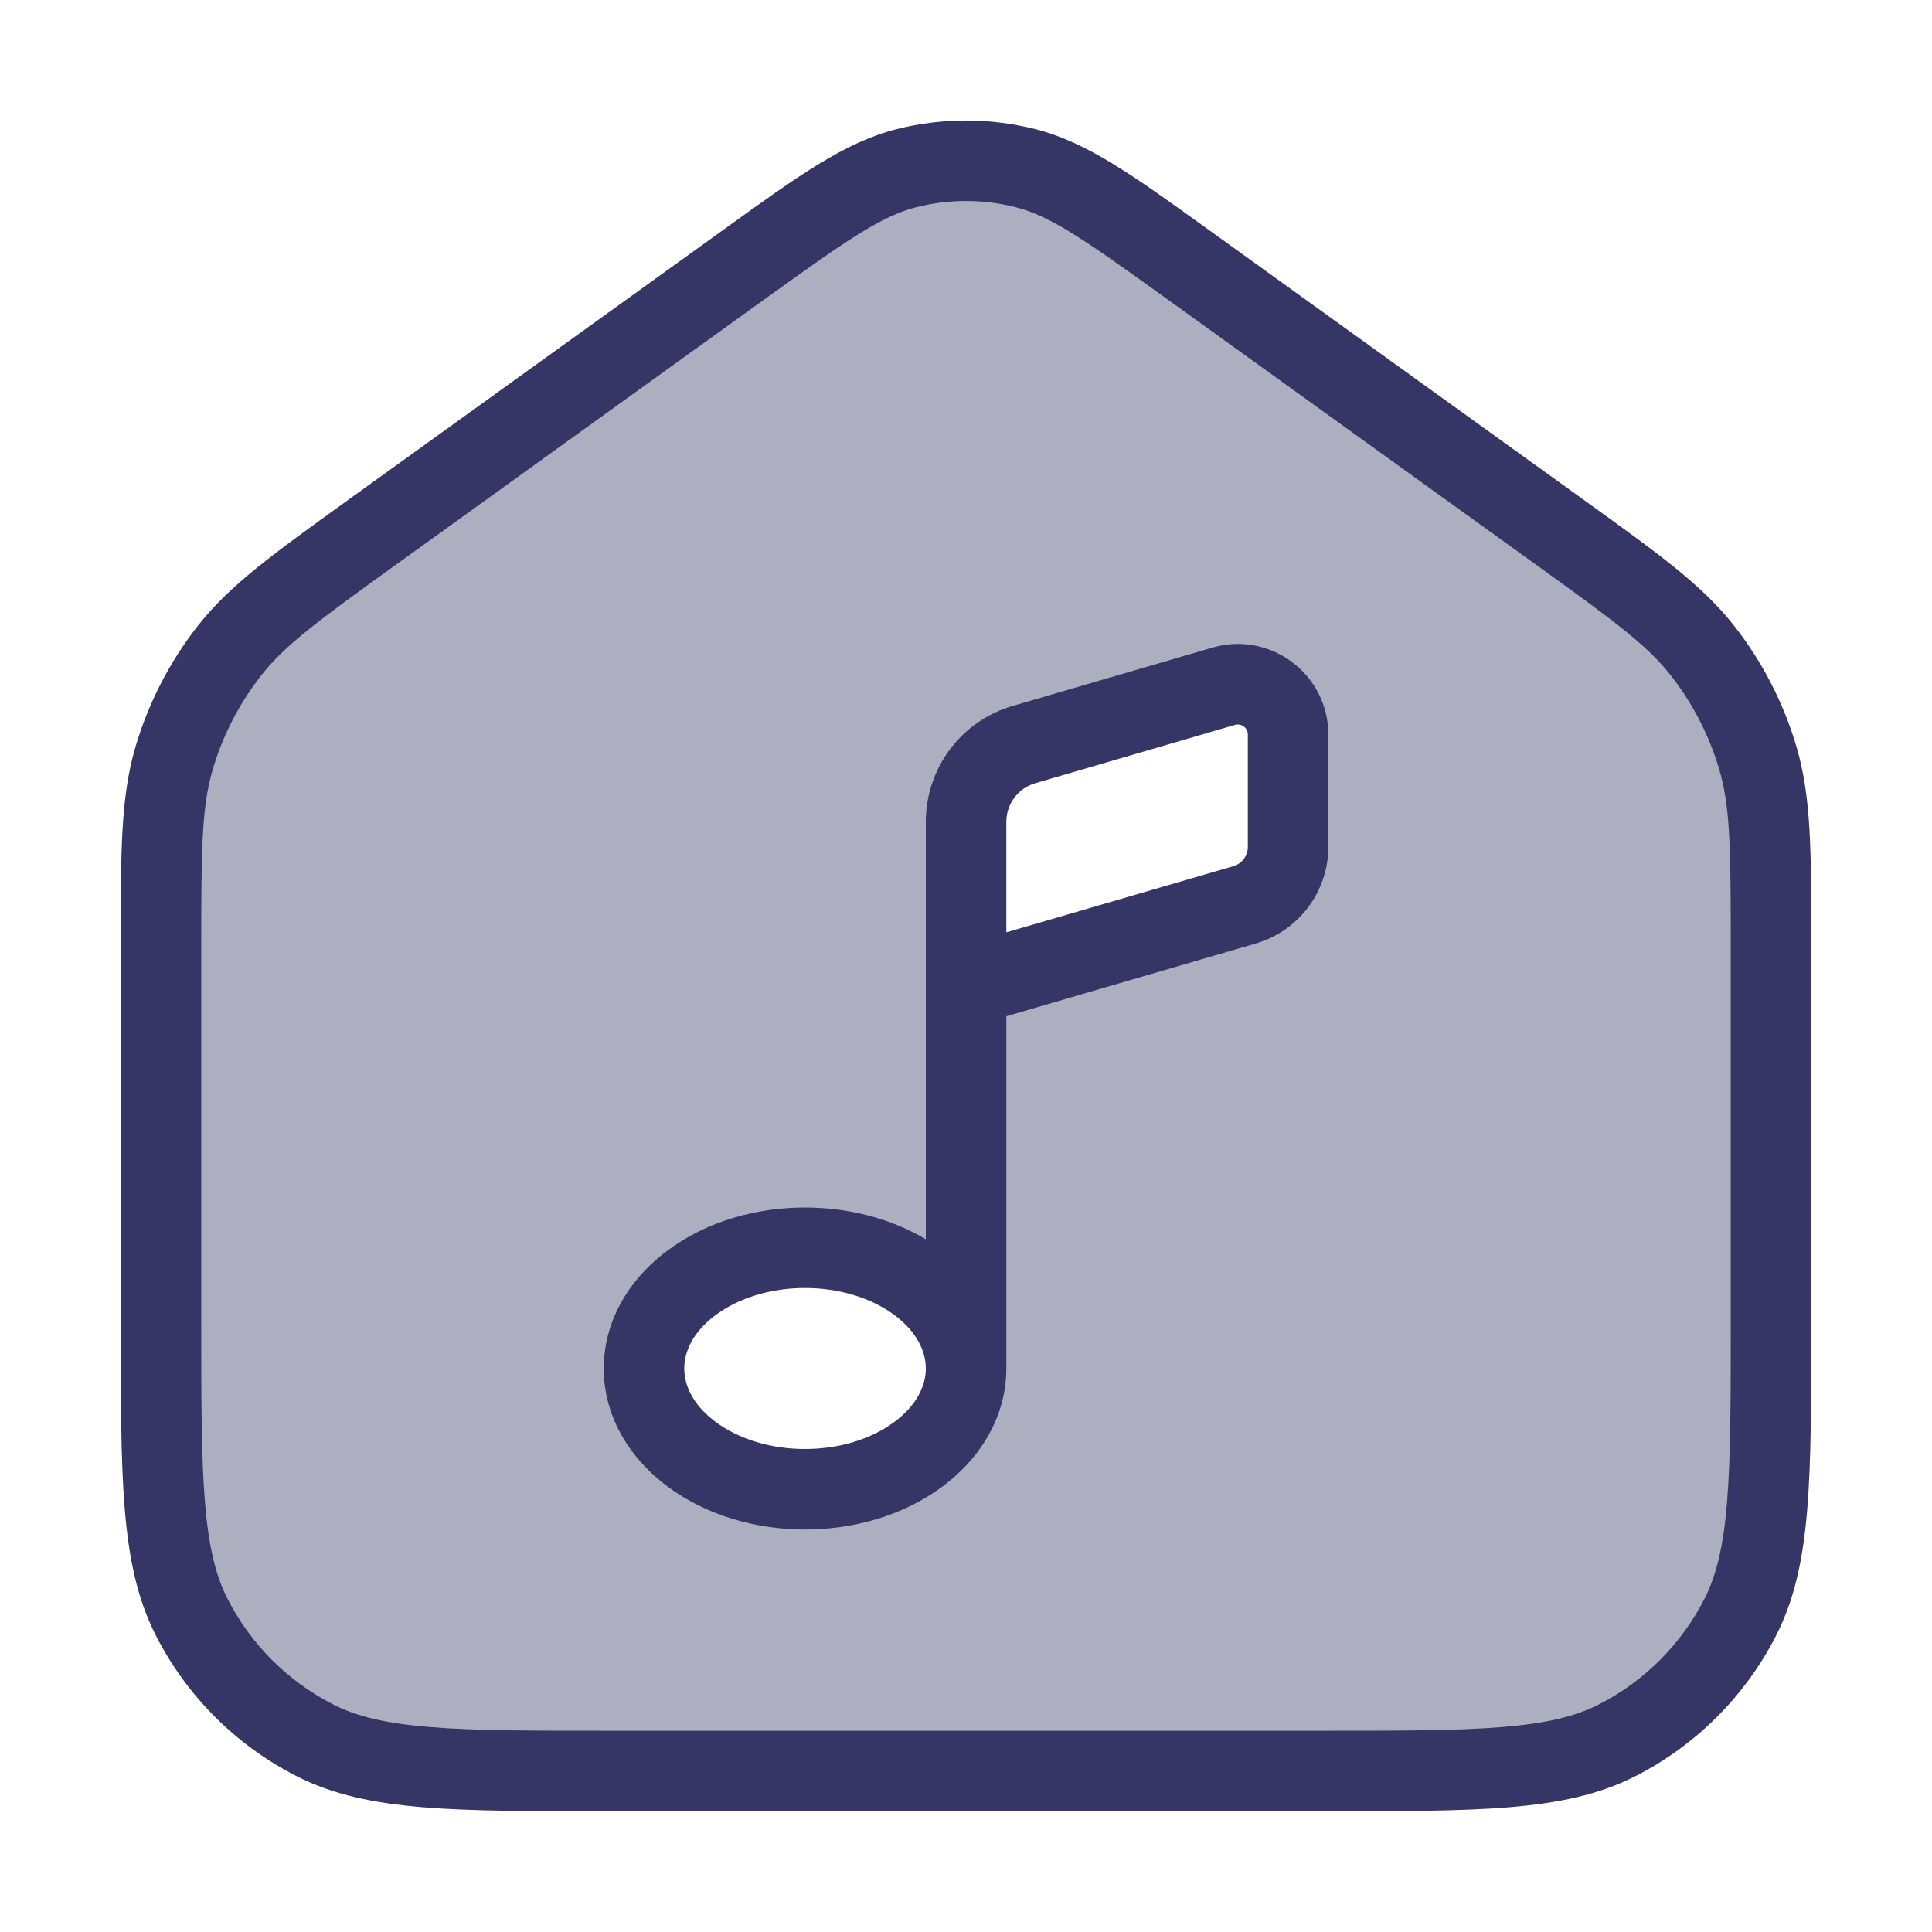 <svg width="24" height="24" viewBox="0 0 24 24" fill="none" xmlns="http://www.w3.org/2000/svg">
<path opacity="0.4" fill-rule="evenodd" clip-rule="evenodd" d="M2 11.369C2 10.318 2 9.793 2.14 9.312C2.264 8.887 2.468 8.489 2.741 8.139C3.049 7.745 3.475 7.438 4.328 6.824L9.195 3.319C10.204 2.593 10.708 2.23 11.259 2.09C11.745 1.966 12.255 1.966 12.741 2.09C13.292 2.23 13.796 2.593 14.805 3.319L19.672 6.824C20.525 7.438 20.951 7.745 21.259 8.139C21.532 8.489 21.736 8.887 21.86 9.312C22 9.793 22 10.318 22 11.369V16.4C22 18.36 22 19.34 21.619 20.089C21.283 20.748 20.747 21.283 20.089 21.619C19.34 22 18.36 22 16.4 22H7.6C5.64 22 4.66 22 3.911 21.619C3.252 21.283 2.717 20.748 2.381 20.089C2 19.34 2 18.36 2 16.4V11.369ZM11.415 15.939C12.196 16.525 12.196 17.475 11.415 18.061C10.633 18.646 9.367 18.646 8.586 18.061C7.805 17.475 7.805 16.525 8.586 15.939C9.367 15.353 10.633 15.353 11.415 15.939ZM12.001 10.209V12.249L15.461 11.24C15.781 11.147 16.001 10.853 16.001 10.52V9.126C16.001 8.709 15.601 8.409 15.201 8.525L12.721 9.249C12.294 9.373 12.001 9.765 12.001 10.209Z" fill="#353566"/>
<path fill-rule="evenodd" clip-rule="evenodd" d="M15.601 11.72L12.501 12.624V17C12.501 17.564 12.211 18.088 11.715 18.461C11.223 18.829 10.601 19 10 19C9.4 19 8.777 18.829 8.286 18.461C7.789 18.088 7.5 17.564 7.5 17C7.5 16.435 7.789 15.912 8.286 15.539C8.777 15.17 9.4 15 10 15C10.517 15 11.049 15.126 11.501 15.395V10.209C11.501 9.542 11.941 8.955 12.581 8.769L15.061 8.045C15.781 7.835 16.501 8.375 16.501 9.125V10.52C16.501 11.075 16.134 11.564 15.601 11.72ZM15.341 9.005C15.421 8.982 15.501 9.042 15.501 9.125V10.52C15.501 10.631 15.428 10.729 15.321 10.76L12.501 11.582V10.209C12.501 9.987 12.647 9.791 12.861 9.729L15.341 9.005ZM11.115 16.339C11.399 16.552 11.5 16.796 11.501 16.999C11.501 17.203 11.399 17.447 11.115 17.66C10.825 17.878 10.423 18 10 18C9.577 18 9.176 17.878 8.886 17.661C8.601 17.447 8.5 17.203 8.5 17C8.5 16.796 8.601 16.552 8.886 16.339C9.176 16.122 9.577 16 10 16C10.423 16 10.825 16.122 11.115 16.339Z" fill="#353566"/>
<path fill-rule="evenodd" clip-rule="evenodd" d="M12.865 1.605C12.297 1.461 11.703 1.461 11.135 1.605C10.492 1.769 9.915 2.185 8.995 2.848L4.299 6.229C3.391 6.883 2.849 7.272 2.453 7.78C2.102 8.229 1.84 8.741 1.68 9.288C1.5 9.906 1.5 10.574 1.5 11.693L1.5 16.422C1.5 17.384 1.5 18.136 1.549 18.739C1.6 19.354 1.703 19.859 1.936 20.316C2.319 21.069 2.931 21.68 3.684 22.064C4.141 22.297 4.646 22.4 5.261 22.451C5.865 22.5 6.616 22.5 7.578 22.5H16.422C17.384 22.5 18.136 22.5 18.739 22.451C19.354 22.4 19.859 22.297 20.316 22.064C21.069 21.68 21.68 21.069 22.064 20.316C22.297 19.859 22.401 19.354 22.451 18.739C22.5 18.136 22.5 17.384 22.5 16.422L22.5 11.693C22.5 10.574 22.5 9.906 22.32 9.288C22.16 8.741 21.898 8.229 21.547 7.78C21.151 7.272 20.609 6.883 19.701 6.229L15.005 2.848C14.085 2.185 13.508 1.769 12.865 1.605ZM11.382 2.574C11.788 2.471 12.212 2.471 12.618 2.574C13.054 2.686 13.469 2.974 14.512 3.725L19.047 6.99C20.046 7.709 20.462 8.014 20.759 8.395C21.032 8.745 21.236 9.143 21.36 9.568C21.495 10.032 21.5 10.548 21.5 11.778V16.4C21.5 17.388 21.5 18.099 21.454 18.658C21.409 19.211 21.322 19.57 21.173 19.862C20.885 20.426 20.427 20.885 19.862 21.173C19.57 21.322 19.211 21.409 18.658 21.454C18.099 21.5 17.388 21.5 16.4 21.5H7.6C6.612 21.5 5.9 21.5 5.342 21.454C4.789 21.409 4.43 21.322 4.138 21.173C3.574 20.885 3.115 20.426 2.827 19.862C2.678 19.57 2.591 19.211 2.546 18.658C2.5 18.099 2.5 17.388 2.5 16.4V11.778C2.5 10.548 2.505 10.032 2.64 9.568C2.764 9.143 2.968 8.745 3.241 8.395C3.538 8.014 3.954 7.709 4.953 6.99L9.487 3.725C10.531 2.974 10.946 2.686 11.382 2.574Z" fill="#353566"/>
</svg>
